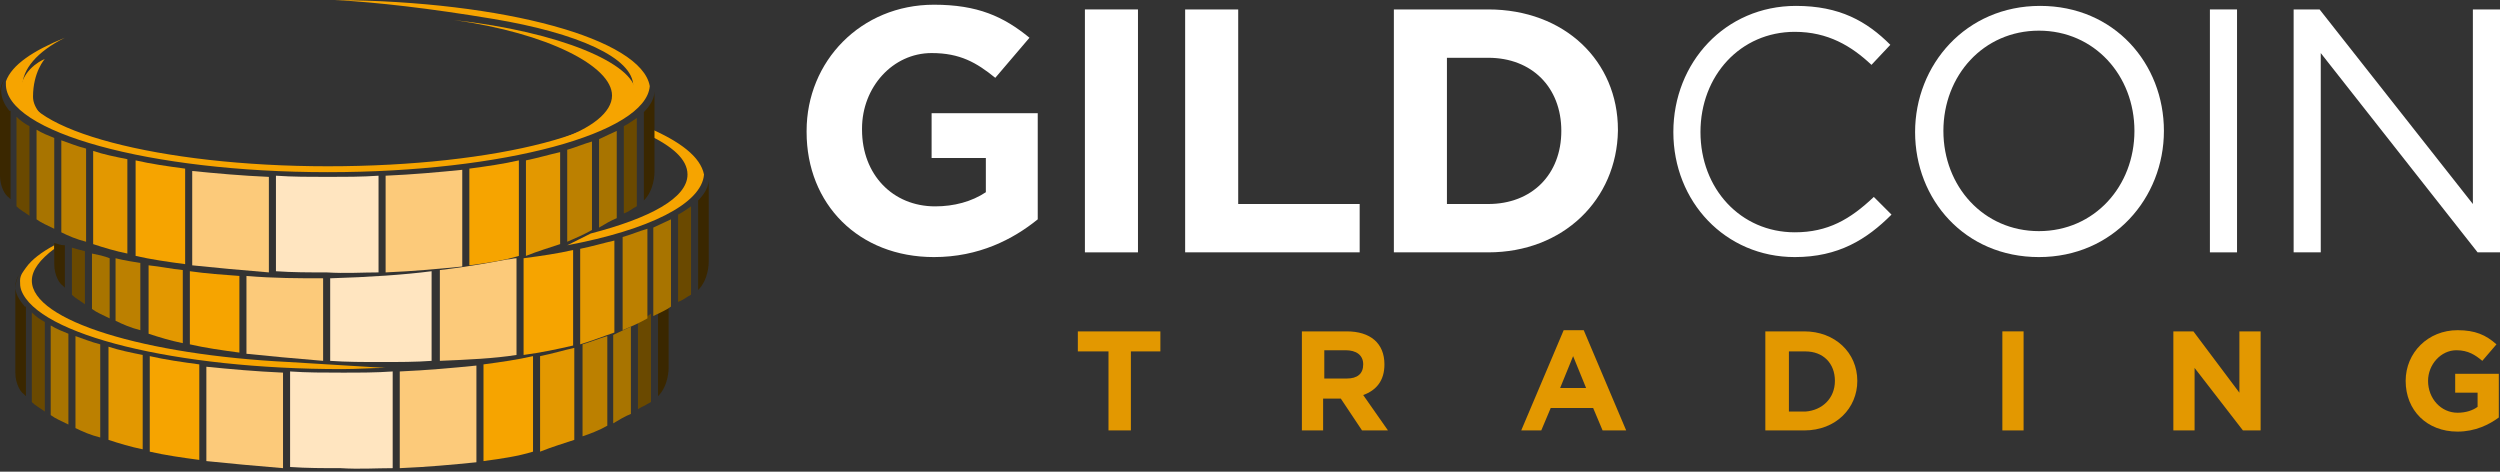 <?xml version="1.0" encoding="utf-8"?>
<!-- Generator: Adobe Illustrator 22.1.0, SVG Export Plug-In . SVG Version: 6.00 Build 0)  -->
<svg version="1.1" id="Layer_1" xmlns="http://www.w3.org/2000/svg" xmlns:xlink="http://www.w3.org/1999/xlink" x="0px" y="0px"
	 viewBox="0 0 212 40" style="enable-background:new 0 0 212 40;" xml:space="preserve">
<rect x="0" y="0" width="212" height="40" fill="#333333" stroke="none"/>
<style type="text/css">
	.st0{fill:#FFFFFF;}
	.st1{fill:#E39800;}
	.st2{fill:#F6A400;}
	.st3{fill:#3A2700;}
	.st4{fill:#6A4900;}
	.st5{fill:#A87400;}
	.st6{fill:#BC8000;}
	.st7{fill:#FCCA7A;}
	.st8{fill:#FFE5C0;}
</style>
<g>
	<g>
		<path class="st0" d="M79.2,21.8c-6.4,0-10.8-4.5-10.8-10.6v-0.1c0-5.9,4.6-10.7,10.8-10.7c3.7,0,5.9,1,8.1,2.8l-2.9,3.4
			c-1.6-1.3-3-2.1-5.4-2.1c-3.3,0-5.9,2.9-5.9,6.4v0.1c0,3.8,2.6,6.5,6.2,6.5c1.6,0,3.1-0.4,4.3-1.2v-2.9H79V9.6h9v9
			C85.9,20.3,83,21.8,79.2,21.8z"/>
		<path class="st0" d="M92,21.4V0.8h4.5v20.6H92z"/>
		<path class="st0" d="M100.5,21.4V0.8h4.5v16.5h10.3v4.1H100.5z"/>
		<path class="st0" d="M126.2,21.4h-8V0.8h8c6.5,0,11,4.4,11,10.2v0.1C137.1,16.9,132.6,21.4,126.2,21.4z M132.4,11.1
			c0-3.7-2.5-6.2-6.2-6.2h-3.5v12.4h3.5C129.9,17.3,132.4,14.8,132.4,11.1L132.4,11.1z"/>
		<path class="st0" d="M152.2,21.8c-5.9,0-10.3-4.7-10.3-10.6c0-5.9,4.4-10.7,10.4-10.7c3.7,0,6,1.3,8,3.3l-1.6,1.7
			c-1.7-1.6-3.7-2.8-6.5-2.8c-4.6,0-8,3.7-8,8.5s3.4,8.5,8,8.5c2.8,0,4.7-1.1,6.7-3l1.5,1.5C158.3,20.3,155.9,21.8,152.2,21.8z"/>
		<path class="st0" d="M172.9,21.8c-6.3,0-10.5-4.9-10.5-10.6S166.7,0.5,173,0.5s10.5,4.9,10.5,10.6S179.2,21.8,172.9,21.8z
			 M172.9,2.6c-4.7,0-8.1,3.8-8.1,8.5c0,4.7,3.4,8.5,8.1,8.5c4.7,0,8.1-3.8,8.1-8.5C181,6.4,177.6,2.6,172.9,2.6z"/>
		<path class="st0" d="M189.7,0.8v20.6h-2.3V0.8H189.7z"/>
		<path class="st0" d="M209.7,0.8h2.3v20.6h-1.9L196.8,4.5v16.9h-2.3V0.8h2.2l13,16.5V0.8z"/>
	</g>
	<g>
		<g>
			<path class="st1" d="M95.9,29.8v6.7H94v-6.7h-2.6v-1.7h7v1.7H95.9z"/>
			<path class="st1" d="M115.5,36.5l-1.8-2.7h-1.5v2.7h-1.8v-8.4h3.8c2,0,3.2,1,3.2,2.8v0c0,1.4-0.7,2.2-1.8,2.6l2.1,3H115.5z
				 M115.6,30.9c0-0.8-0.6-1.2-1.5-1.2h-1.8v2.4h1.9C115.1,32.1,115.6,31.7,115.6,30.9L115.6,30.9z"/>
			<path class="st1" d="M135.9,36.5l-0.8-1.9h-3.6l-0.8,1.9H129l3.6-8.5h1.7l3.6,8.5H135.9z M133.4,30.2l-1.1,2.7h2.2L133.4,30.2z"
				/>
			<path class="st1" d="M153,36.5h-3.3v-8.4h3.3c2.6,0,4.5,1.8,4.5,4.2v0C157.5,34.6,155.7,36.5,153,36.5z M155.6,32.3
				c0-1.5-1-2.5-2.5-2.5h-1.4v5.1h1.4C154.5,34.8,155.6,33.8,155.6,32.3L155.6,32.3z"/>
			<path class="st1" d="M169.8,36.5v-8.4h1.8v8.4H169.8z"/>
			<path class="st1" d="M190.2,36.5l-4.1-5.3v5.3h-1.8v-8.4h1.7l3.9,5.2v-5.2h1.8v8.4H190.2z"/>
			<path class="st1" d="M208.4,36.6c-2.6,0-4.4-1.8-4.4-4.3v0c0-2.4,1.9-4.3,4.4-4.3c1.5,0,2.4,0.4,3.3,1.2l-1.2,1.4
				c-0.6-0.5-1.2-0.9-2.2-0.9c-1.3,0-2.4,1.2-2.4,2.6v0c0,1.5,1.1,2.7,2.5,2.7c0.7,0,1.3-0.2,1.7-0.5v-1.2h-1.9v-1.6h3.7v3.7
				C211.1,36,209.9,36.6,208.4,36.6z"/>
		</g>
	</g>
	<g>
		<g>
			<path class="st2" d="M4.6,21.1c-1.2,0.9-1.9,1.8-1.9,2.7c0,3.4,9.6,6.3,21.8,6.9l8.2,0.5c-1.2,0-2.4,0.1-3.7,0.1
				c-14.1,0-25.8-2.9-27.2-6.7c-0.1-0.3-0.1-0.5-0.1-0.8c0-0.5,0.3-0.8,0.5-1.1c0.5-0.7,1.3-1.3,2.4-1.9L4.6,21.1z"/>
			<g>
				<path class="st3" d="M55.8,33.6c0.9-0.9,0.9-2.3,0.9-2.4v-6.8c0-0.1,0-0.3,0-0.4c0,0.1,0,0.1,0,0.2c0,0.6-0.3,1.2-0.9,1.8V33.6z
					"/>
				<path class="st4" d="M55,34.2c0.1,0,0.1-0.1,0.2-0.1v-7.5c-0.3,0.2-0.7,0.5-1.1,0.7v7.4C54.4,34.5,54.7,34.4,55,34.2z"/>
				<path class="st5" d="M53.5,35.1v-7.4c-0.4,0.2-0.9,0.4-1.5,0.7v7.5C52.5,35.6,53,35.3,53.5,35.1z"/>
				<path class="st6" d="M51.5,36.1v-7.6c-0.7,0.2-1.4,0.5-2.1,0.7V37C50,36.8,50.8,36.5,51.5,36.1z"/>
				<path class="st1" d="M48.7,37.3v-7.8c-0.9,0.2-1.9,0.5-2.9,0.7v8.1C46.8,37.9,47.8,37.6,48.7,37.3z"/>
				<path class="st2" d="M45.2,38.3v-8.1c-1.3,0.3-2.7,0.5-4.2,0.7v8.2C42.5,38.9,43.9,38.7,45.2,38.3z"/>
				<path class="st7" d="M40.4,39.2V31c-2,0.2-4.2,0.4-6.5,0.5v8.2C36.3,39.6,38.4,39.4,40.4,39.2z"/>
				<path class="st8" d="M33.3,39.7v-8.2c-1.4,0.1-2.8,0.1-4.3,0.1c-1.5,0-3,0-4.4-0.1v8.1c1.4,0.1,2.8,0.1,4.3,0.1
					C30.5,39.8,31.9,39.7,33.3,39.7z"/>
				<path class="st7" d="M17.5,39.1c1.9,0.2,4.1,0.4,6.5,0.6v-8.1c-2.3-0.1-4.5-0.3-6.5-0.5V39.1z"/>
				<path class="st2" d="M12.7,38.3c1.3,0.3,2.7,0.5,4.2,0.7v-8.1c-1.5-0.2-2.9-0.4-4.2-0.7V38.3z"/>
				<path class="st1" d="M9.2,37.3c0.9,0.3,1.9,0.6,2.9,0.8v-8c-1-0.2-2-0.4-2.9-0.7V37.3z"/>
				<path class="st6" d="M6.4,36.3c0.6,0.3,1.3,0.6,2.1,0.8v-7.9c-0.8-0.2-1.5-0.5-2.1-0.7V36.3z"/>
				<path class="st5" d="M4.3,35.2c0.4,0.3,0.9,0.5,1.5,0.8v-7.7c-0.5-0.2-1-0.4-1.5-0.7V35.2z"/>
				<path class="st4" d="M2.7,34.1c0.3,0.3,0.7,0.5,1.1,0.8v-7.6c-0.4-0.2-0.8-0.5-1.1-0.8V34.1z"/>
				<path class="st3" d="M2.1,26c-0.5-0.6-0.8-1.1-0.8-1.7c0-0.3,0.1-0.7,0.3-1h0c-0.2,0.4-0.3,0.8-0.3,1.3c0,0,0,5.9,0,7
					c0,1,0.5,1.7,0.7,1.8c0.1,0.1,0.2,0.2,0.2,0.2V26z"/>
			</g>
		</g>
		<g>
			<path class="st2" d="M48.1,20.8c6.9-1.3,11.4-3.5,11.6-6c-0.3-1.5-2-2.8-4.8-4l0,0.6c2.1,1,3.4,2.1,3.4,3.4c0,2-3.2,3.7-8.2,5
				L48.1,20.8z"/>
			<g>
				<path class="st3" d="M59.2,24.6c0.9-0.9,0.9-2.3,0.9-2.4v-6.8c0-0.1,0-0.3,0-0.4c0,0.1,0,0.1,0,0.2c0,0.6-0.3,1.2-0.9,1.8V24.6z
					"/>
				<path class="st4" d="M58.4,25.1c0.1,0,0.1-0.1,0.2-0.1v-7.5c-0.3,0.2-0.7,0.5-1.1,0.7v7.4C57.8,25.5,58.1,25.3,58.4,25.1z"/>
				<path class="st5" d="M56.9,26v-7.4c-0.4,0.2-0.9,0.4-1.5,0.7v7.5C56,26.5,56.5,26.3,56.9,26z"/>
				<path class="st6" d="M54.9,27v-7.6c-0.7,0.2-1.4,0.5-2.1,0.7V28C53.5,27.7,54.2,27.4,54.9,27z"/>
				<path class="st1" d="M52.1,28.2v-7.8c-0.9,0.2-1.9,0.5-2.9,0.7v8.1C50.2,28.9,51.2,28.5,52.1,28.2z"/>
				<path class="st2" d="M48.6,29.3v-8.1c-1.3,0.3-2.7,0.5-4.2,0.7v8.2C45.9,29.9,47.3,29.6,48.6,29.3z"/>
				<path class="st3" d="M4.6,20.6c0,0.8,0,1.5,0,1.8c0,1,0.5,1.7,0.7,1.8c0.1,0.1,0.2,0.2,0.2,0.2v-3.6C5.2,20.8,4.9,20.7,4.6,20.6
					z"/>
				<path class="st4" d="M6.1,21v4c0.3,0.3,0.7,0.5,1.1,0.8v-4.5C6.8,21.2,6.4,21.1,6.1,21z"/>
				<path class="st5" d="M7.8,21.5v4.7c0.4,0.3,0.9,0.5,1.5,0.8v-5.1C8.8,21.7,8.3,21.6,7.8,21.5z"/>
				<path class="st6" d="M9.8,21.9v5.3c0.6,0.3,1.3,0.6,2.1,0.8v-5.7C11.3,22.2,10.6,22.1,9.8,21.9z"/>
				<path class="st1" d="M12.6,22.5v5.8c0.9,0.3,1.9,0.6,2.9,0.8v-6.2C14.5,22.8,13.6,22.6,12.6,22.5z"/>
				<path class="st2" d="M16.1,23v6.2c1.3,0.3,2.7,0.5,4.2,0.7v-6.5C18.9,23.3,17.5,23.2,16.1,23z"/>
				<path class="st7" d="M20.9,23.4V30c1.9,0.2,4.1,0.4,6.5,0.6v-7C25.4,23.6,23.2,23.6,20.9,23.4z"/>
				<path class="st8" d="M28,23.6v7c1.4,0.1,2.8,0.1,4.3,0.1c1.5,0,3,0,4.3-0.1V23C34.3,23.3,31.3,23.5,28,23.6z"/>
				<path class="st7" d="M37.3,22.9v7.7c2.4-0.1,4.6-0.2,6.5-0.5v-8.2c-0.3,0-0.5,0.1-0.8,0.1C41.9,22.2,39.9,22.6,37.3,22.9z"/>
			</g>
		</g>
		<g>
			<path class="st2" d="M27.8,14.6c14.9,0,27-3.3,27.3-7.3c-0.7-4-12.3-7.2-26.7-7.3c3.6,0.2,8,0.7,13.4,1.6
				c7.2,1.2,11.9,3.3,11.9,5.7c0,3.8-11.6,6.8-25.9,6.8c-14.3,0-25.9-3.1-25.9-6.8c0-1.4,1.2-2.9,3.6-4.1c-2.7,1.1-4.5,2.3-5,3.7
				c0,0.1,0,0.1,0,0.2C0.4,11.2,12.7,14.6,27.8,14.6z"/>
			<g>
				<path class="st3" d="M54.6,17c0.9-0.9,0.9-2.3,0.9-2.4V7.9c0-0.1,0-0.3,0-0.4c0,0.1,0,0.1,0,0.2c0,0.6-0.3,1.2-0.9,1.8V17z"/>
				<path class="st4" d="M53.8,17.6c0.1,0,0.1-0.1,0.2-0.1V10c-0.3,0.2-0.7,0.5-1.1,0.7v7.4C53.2,18,53.5,17.8,53.8,17.6z"/>
				<path class="st5" d="M52.3,18.5v-7.4c-0.4,0.2-0.9,0.4-1.5,0.7v7.5C51.3,19,51.8,18.7,52.3,18.5z"/>
				<path class="st6" d="M50.2,19.5V12c-0.7,0.2-1.4,0.5-2.1,0.7v7.8C48.8,20.2,49.5,19.9,50.2,19.5z"/>
				<path class="st1" d="M47.5,20.7v-7.8c-0.9,0.2-1.9,0.5-2.9,0.7v8.1C45.6,21.3,46.6,21,47.5,20.7z"/>
				<path class="st2" d="M44,21.7v-8.1c-1.3,0.3-2.7,0.5-4.2,0.7v8.2C41.3,22.3,42.7,22.1,44,21.7z"/>
				<path class="st7" d="M39.2,22.6v-8.2c-2,0.2-4.2,0.4-6.5,0.5v8.2C35.1,23,37.2,22.8,39.2,22.6z"/>
				<path class="st8" d="M32.1,23.1v-8.2C30.7,15,29.2,15,27.8,15c-1.5,0-3,0-4.4-0.1v8.1c1.4,0.1,2.8,0.1,4.3,0.1
					C29.3,23.2,30.7,23.1,32.1,23.1z"/>
				<path class="st7" d="M16.3,22.5c1.9,0.2,4.1,0.4,6.5,0.6v-8.1c-2.3-0.1-4.5-0.3-6.5-0.5V22.5z"/>
				<path class="st2" d="M11.5,21.7c1.3,0.3,2.7,0.5,4.2,0.7v-8.1c-1.5-0.2-2.9-0.4-4.2-0.7V21.7z"/>
				<path class="st1" d="M7.9,20.7c0.9,0.3,1.9,0.6,2.9,0.8v-8c-1-0.2-2-0.4-2.9-0.7V20.7z"/>
				<path class="st6" d="M5.2,19.7c0.6,0.3,1.3,0.6,2.1,0.8v-7.9c-0.8-0.2-1.5-0.5-2.1-0.7V19.7z"/>
				<path class="st5" d="M3.1,18.6c0.4,0.3,0.9,0.5,1.5,0.8v-7.7c-0.5-0.2-1-0.4-1.5-0.7V18.6z"/>
				<path class="st4" d="M1.4,17.5c0.3,0.3,0.7,0.5,1.1,0.8v-7.6c-0.4-0.2-0.8-0.5-1.1-0.8V17.5z"/>
				<path class="st3" d="M0.8,9.4C0.3,8.8,0.1,8.2,0.1,7.7c0-0.3,0.1-0.7,0.3-1h0C0.1,7.1,0,7.5,0,7.9c0,0,0,5.9,0,7
					c0,1,0.5,1.7,0.7,1.8c0.1,0.1,0.2,0.2,0.2,0.2V9.4z"/>
			</g>
		</g>
		<g>
			<path class="st2" d="M2.8,8.2c0-2.1,1-3.2,1-3.2c-0.5,0.2-2.1,1.1-2.1,3c0,1.1,1.2,2.1,3.3,3C3.7,10.1,2.8,9.2,2.8,8.2z"/>
			<path class="st2" d="M38.5,1.7c7.9,1.1,13.4,3.9,13.4,6.4c0,1.4-1.7,2.8-4.7,3.8c4.1-1.1,6.7-2.5,6.7-4.1
				C53.8,5.4,47.5,2.7,38.5,1.7z"/>
		</g>
	</g>
</g>
</svg>
